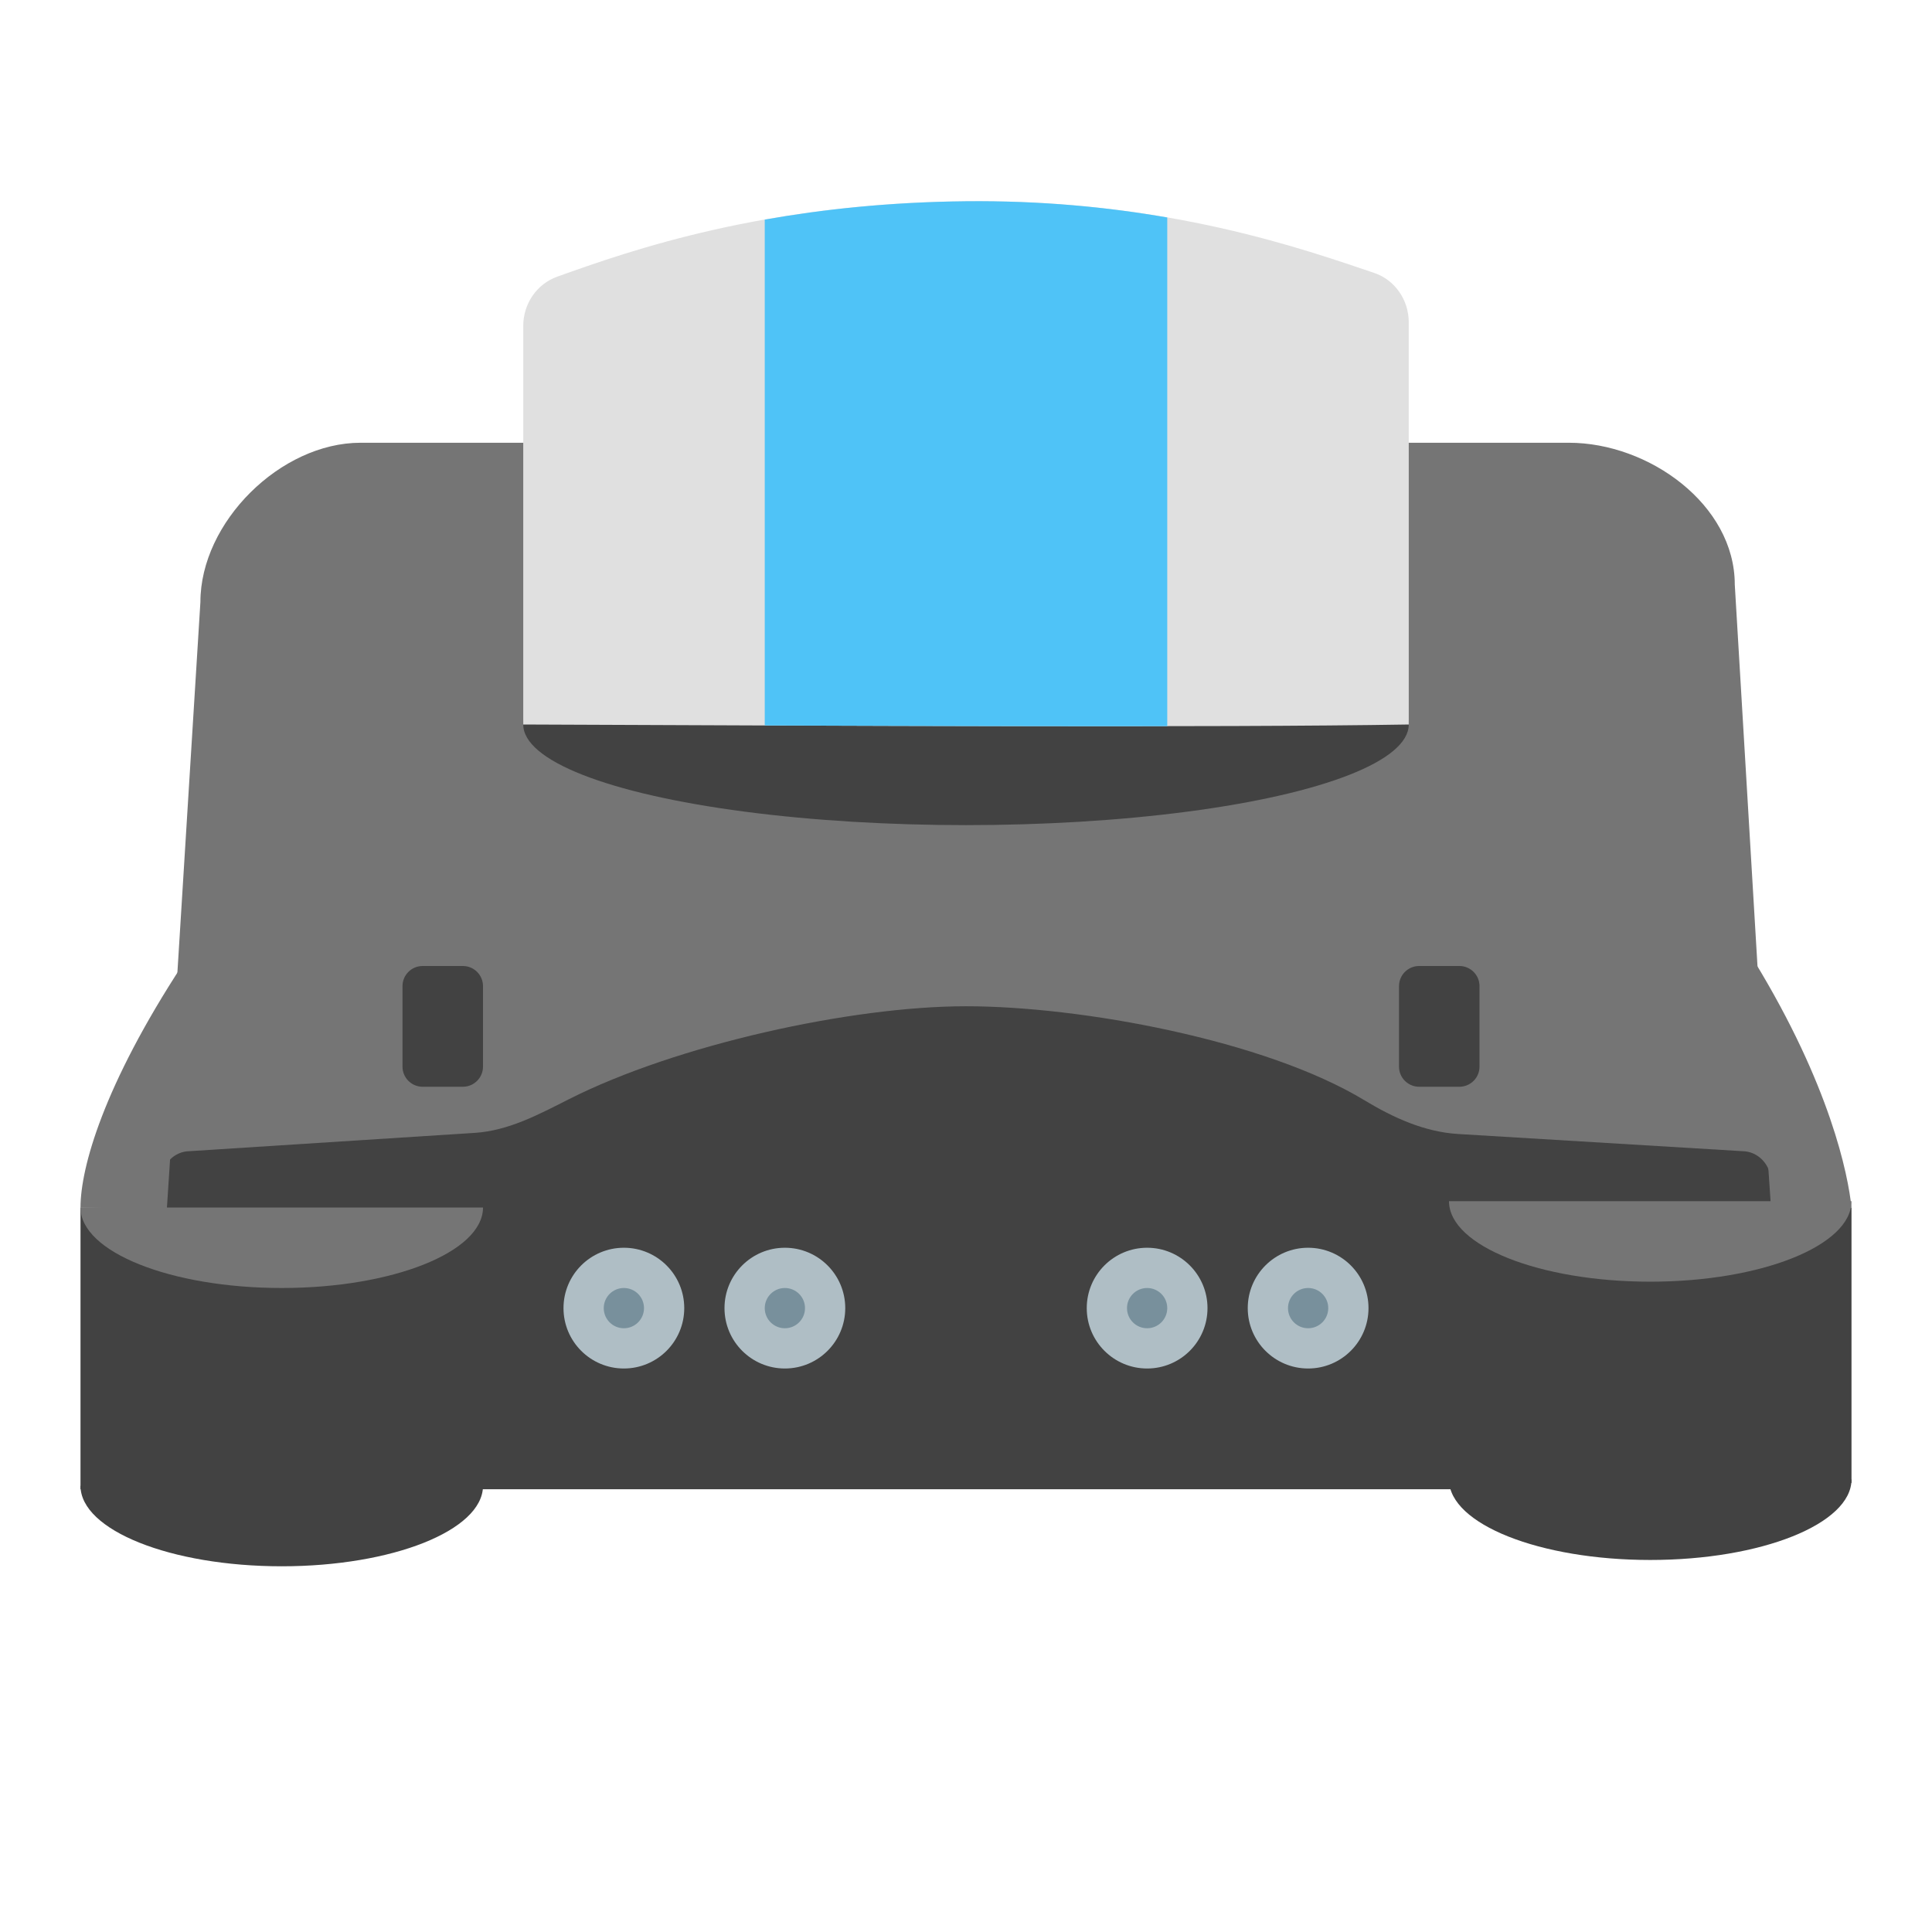 <?xml version="1.0" encoding="iso-8859-1"?>
<!-- Generator: Adobe Illustrator 21.0.0, SVG Export Plug-In . SVG Version: 6.00 Build 0)  -->
<svg xmlns="http://www.w3.org/2000/svg" xmlns:xlink="http://www.w3.org/1999/xlink" version="1.1" x="0px" y="0px" viewBox="0 0 48 48" style="enable-background:new 0 0 48 48;" xml:space="preserve">
<g id="Layer_1">
</g>
<g id="Layer_2">
</g>
<g id="Layer_3">
	<circle style="fill-rule:evenodd;clip-rule:evenodd;fill:#BDBDBD;" cx="11.901" cy="31.552" r="1.784"/>
	<path style="fill-rule:evenodd;clip-rule:evenodd;fill:#757575;" d="M43.1,14.524c0-1.987-2.134-3.524-4.121-3.524H8.958   c-1.987,0-3.979,1.971-3.979,3.958l-1,16.104c0,1.987,1.734,3.861,3.721,3.861h32.8c1.987,0,3.6-1.613,3.6-3.6L43.1,14.524z"/>
	<path style="fill:#424242;" d="M43.281,28.6l-7.053-0.426c-0.836-0.051-1.607-0.402-2.332-0.84C31.428,25.84,26.857,25,24,25   c-2.857,0-7.2,0.96-9.862,2.308c-0.757,0.383-1.504,0.784-2.342,0.838L4.719,28.6c-0.397,0-0.719,0.338-0.727,0.77v6.89   C4,36.662,4.322,37,4.719,37h38.562C43.678,37,44,36.662,44,36.245v-6.89C44,28.938,43.678,28.6,43.281,28.6z"/>
	<rect x="2" y="30" style="fill-rule:evenodd;clip-rule:evenodd;fill:#424242;" width="10" height="7"/>
	<ellipse style="fill-rule:evenodd;clip-rule:evenodd;fill:#424242;" cx="24" cy="18" rx="11" ry="2.5"/>
	<path style="fill:#E0E0E0;" d="M13,18c7.782,0.032,17.271,0.079,22,0V8.008c0-0.56-0.348-1.057-0.863-1.229   C32.471,6.221,28.972,4.949,24,5c-5.002,0.051-8.307,1.212-10.159,1.875C13.337,7.056,13,7.546,13,8.097V18z"/>
	<path style="fill-rule:evenodd;clip-rule:evenodd;fill:#757575;" d="M12,30.013C11.983,31.111,9.749,32,7,32c-2.76,0-5-0.896-5-2   h10L12,30.013z"/>
	<path style="fill-rule:evenodd;clip-rule:evenodd;fill:#757575;" d="M4.542,23.958l-0.397,6.081L2,30   C2,29.01,2.573,26.966,4.542,23.958z"/>
	<path style="fill-rule:evenodd;clip-rule:evenodd;fill:#424242;" d="M12,36.927c-0.017,1.098-2.251,1.987-5,1.987   c-2.76,0-5-0.896-5-2h10L12,36.927z"/>
	<rect x="36" y="30" style="fill-rule:evenodd;clip-rule:evenodd;fill:#424242;" width="10" height="6.843"/>
	<path style="fill-rule:evenodd;clip-rule:evenodd;fill:#757575;" d="M36,29.856c0.017,1.098,2.251,1.987,5,1.987   c2.76,0,5-0.896,5-2H36L36,29.856z"/>
	<path style="fill-rule:evenodd;clip-rule:evenodd;fill:#757575;" d="M43.583,23.875L44,30h2   C45.916,29.178,45.469,26.966,43.583,23.875z"/>
	<path style="fill-rule:evenodd;clip-rule:evenodd;fill:#424242;" d="M36,36.77c0.017,1.098,2.251,1.987,5,1.987c2.76,0,5-0.896,5-2   H36L36,36.77z"/>
	<circle style="fill-rule:evenodd;clip-rule:evenodd;fill:#AFBEC5;" cx="15.5" cy="32.5" r="1.5"/>
	<circle style="fill-rule:evenodd;clip-rule:evenodd;fill:#78909C;" cx="15.5" cy="32.5" r="0.5"/>
	<circle style="fill-rule:evenodd;clip-rule:evenodd;fill:#AFBEC5;" cx="19.5" cy="32.5" r="1.5"/>
	<circle style="fill-rule:evenodd;clip-rule:evenodd;fill:#AFBEC5;" cx="32.5" cy="32.5" r="1.5"/>
	<circle style="fill-rule:evenodd;clip-rule:evenodd;fill:#AFBEC5;" cx="28.5" cy="32.5" r="1.5"/>
	<path style="fill-rule:evenodd;clip-rule:evenodd;fill:#424242;" d="M12,24.5c0-0.276-0.224-0.5-0.5-0.5h-1   c-0.276,0-0.5,0.224-0.5,0.5v2c0,0.276,0.224,0.5,0.5,0.5h1c0.276,0,0.5-0.224,0.5-0.5V24.5z"/>
	<path style="fill-rule:evenodd;clip-rule:evenodd;fill:#424242;" d="M36.758,24.5c0-0.276-0.224-0.5-0.5-0.5h-1   c-0.276,0-0.5,0.224-0.5,0.5v2c0,0.276,0.224,0.5,0.5,0.5h1c0.276,0,0.5-0.224,0.5-0.5V24.5z"/>
	<circle style="fill-rule:evenodd;clip-rule:evenodd;fill:#78909C;" cx="19.5" cy="32.5" r="0.5"/>
	<circle style="fill-rule:evenodd;clip-rule:evenodd;fill:#78909C;" cx="28.5" cy="32.5" r="0.5"/>
	<circle style="fill-rule:evenodd;clip-rule:evenodd;fill:#78909C;" cx="32.5" cy="32.5" r="0.5"/>
	<path style="fill:#4FC3F7;" d="M29,5.403C27.558,5.152,25.886,4.981,24,5c-1.911,0.02-3.571,0.202-5,0.456v12.568   c3.48,0.013,6.972,0.022,10,0.018V5.403z"/>
</g>
</svg>
